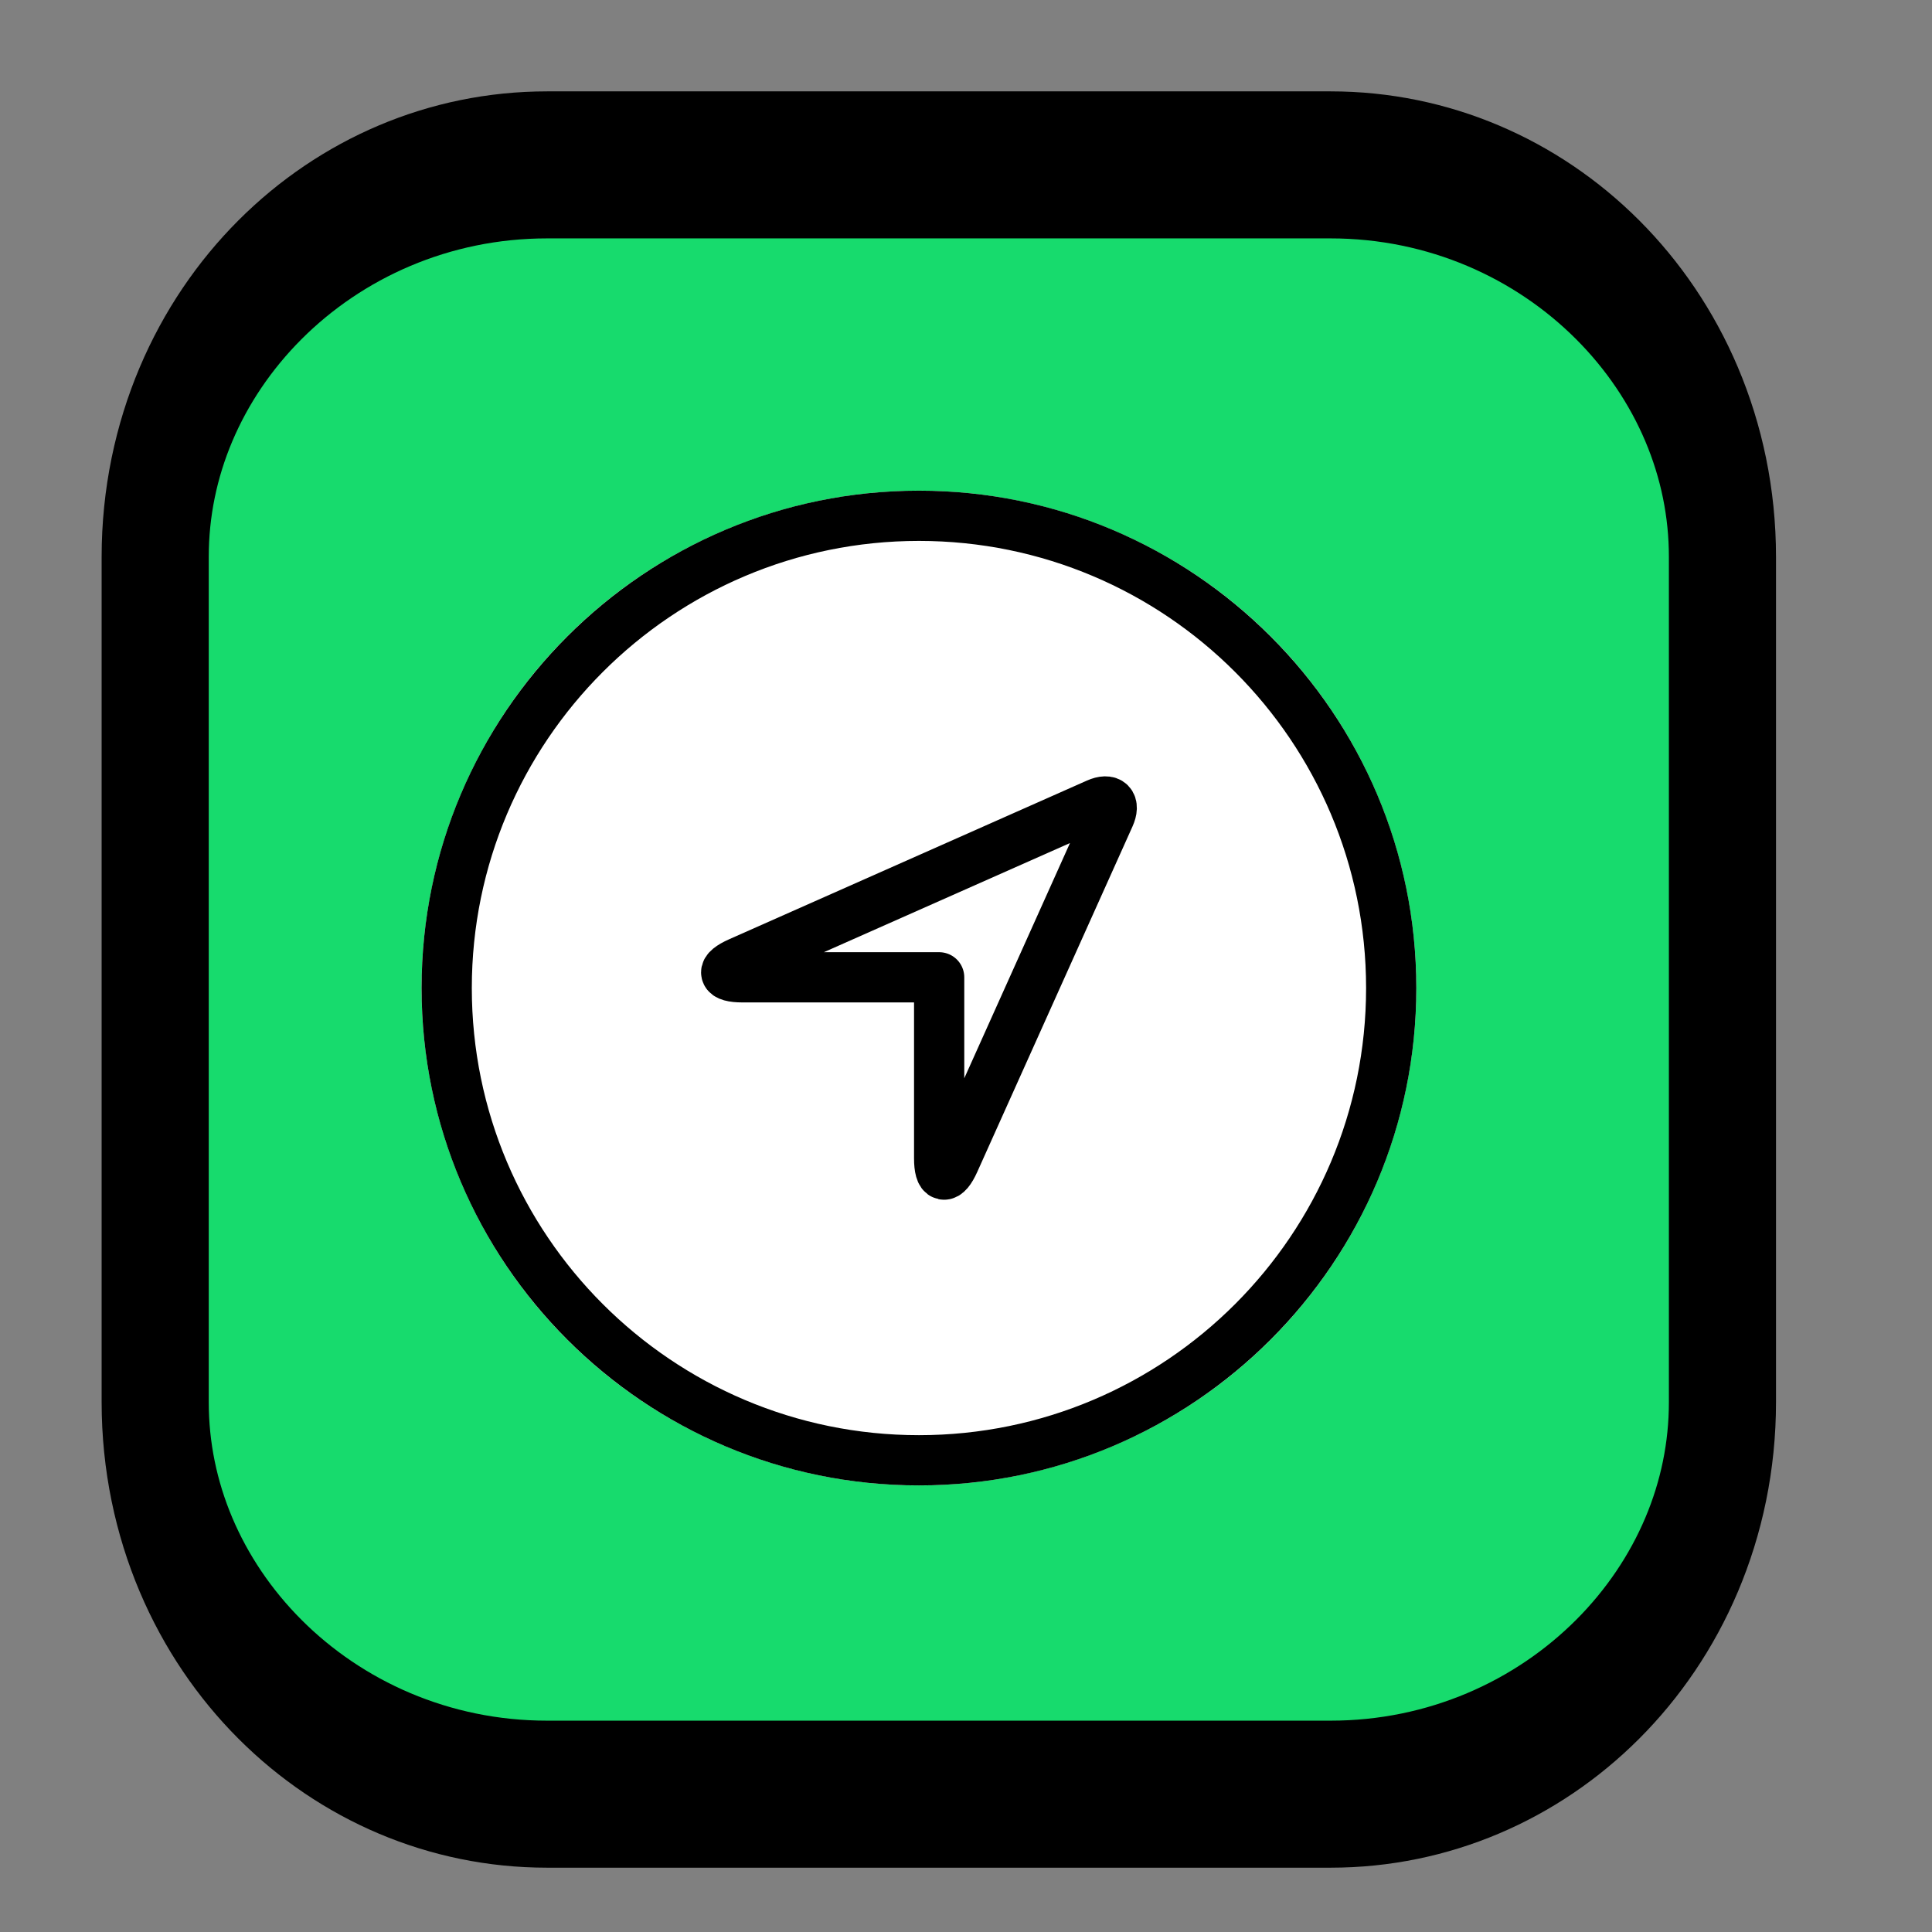 <?xml version="1.0" encoding="UTF-8" standalone="no"?>
<!DOCTYPE svg PUBLIC "-//W3C//DTD SVG 1.1//EN" "http://www.w3.org/Graphics/SVG/1.1/DTD/svg11.dtd">
<svg width="100%" height="100%" viewBox="0 0 1500 1500" version="1.1" xmlns="http://www.w3.org/2000/svg" xmlns:xlink="http://www.w3.org/1999/xlink" xml:space="preserve" xmlns:serif="http://www.serif.com/" style="fill-rule:evenodd;clip-rule:evenodd;stroke-linecap:round;stroke-linejoin:round;stroke-miterlimit:1.5;">
    <rect x="0" y="0" width="1500" height="1500" fill="#808080" stroke="none"/>
    <g transform="matrix(1.012,0,0,1.389,-1.492,-318.452)">
        <path d="M1322.92,540.536C1322.92,419.607 1188.22,321.429 1022.32,321.429L421.131,321.429C255.228,321.429 120.536,419.607 120.536,540.536L120.536,1013.04C120.536,1133.96 255.228,1232.14 421.131,1232.14L1022.32,1232.14C1188.22,1232.14 1322.92,1133.96 1322.92,1013.04L1322.92,540.536Z" style="fill:rgb(23,219,109);stroke:black;stroke-width:82.18px;"/>
    </g>
    <g id="Location" transform="matrix(4.827,0,0,4.827,-43743.2,-1149.24)">
        <g transform="matrix(1,0,0,1,2111,-400.993)">
            <circle cx="7099" cy="798" r="80" style="fill:white;"/>
            <path d="M7099,718C7143.15,718 7179,753.847 7179,798C7179,842.153 7143.15,878 7099,878C7054.85,878 7019,842.153 7019,798C7019,753.847 7054.85,718 7099,718ZM7099,726.081C7138.69,726.081 7170.92,758.307 7170.92,798C7170.92,837.693 7138.69,869.919 7099,869.919C7059.31,869.919 7027.08,837.693 7027.08,798C7027.08,758.307 7059.31,726.081 7099,726.081Z"/>
        </g>
        <g transform="matrix(2,0,0,2,8727.01,161.014)">
            <path d="M256.824,104.181C257.278,103.17 256.823,102.716 255.819,103.161L227.054,115.918C225.54,116.589 225.665,117.134 227.313,117.134L243.12,117.134L243.12,131.681C243.12,133.335 243.672,133.449 244.346,131.948L256.824,104.181Z" style="fill:white;fill-opacity:0.5;stroke:black;stroke-width:4.04px;stroke-linecap:butt;stroke-miterlimit:2;"/>
        </g>
    </g>
</svg>
